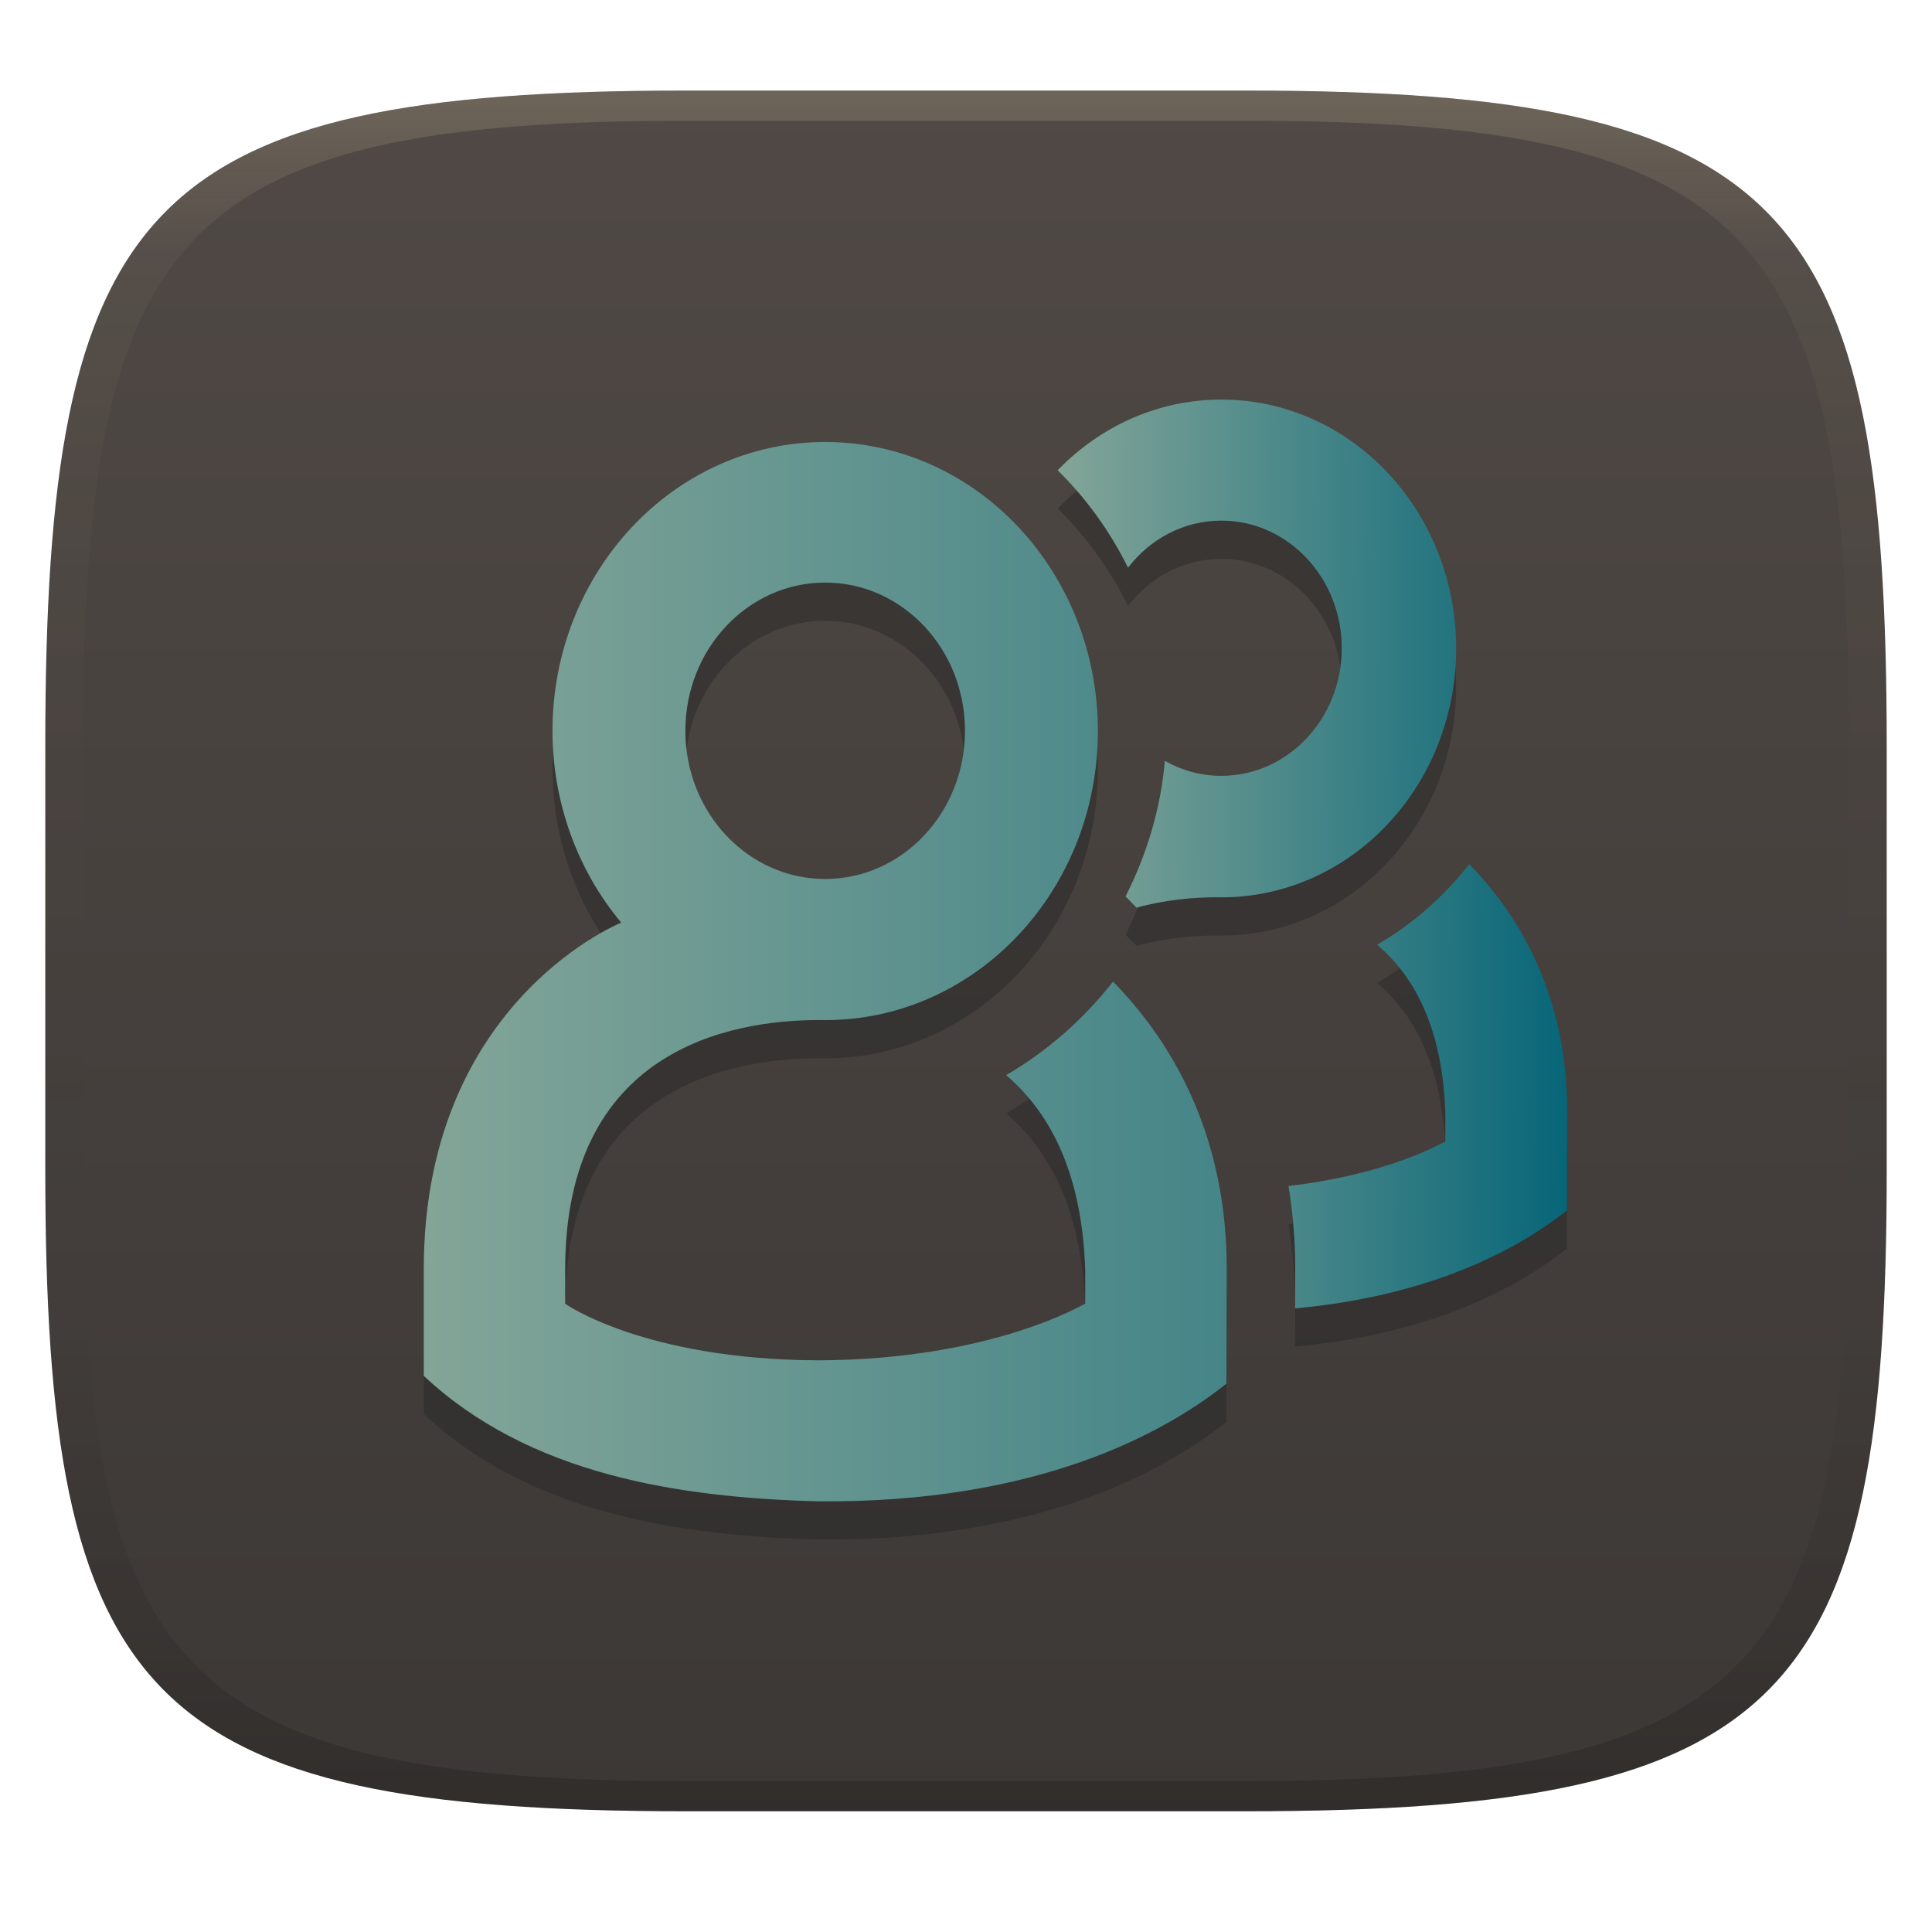 <svg width="256" height="256" version="1.1" xmlns="http://www.w3.org/2000/svg">
  <defs>
    <linearGradient id="linearGradient31" x1=".5" x2=".5" y2="1" gradientTransform="matrix(244,0,0,228,5.986,12)" gradientUnits="userSpaceOnUse">
      <stop stop-color="#ebdbb2" stop-opacity=".2" offset="0"/>
      <stop stop-color="#ebdbb2" stop-opacity=".05" offset=".1"/>
      <stop stop-opacity="0" offset=".704"/>
      <stop stop-opacity=".1" offset=".897"/>
      <stop stop-opacity=".2" offset="1"/>
    </linearGradient>
    <linearGradient id="linearGradient6" x1="140" x2="140" y1="12" y2="240" gradientUnits="userSpaceOnUse">
      <stop stop-color="#504945" offset="0"/>
      <stop stop-color="#3c3836" offset="1"/>
    </linearGradient>
    <linearGradient id="linearGradient37" x1="67.742" x2="188.26" y1="128" y2="128" gradientTransform="matrix(.883 0 0 .883 -3.651 15.753)" gradientUnits="userSpaceOnUse">
      <stop stop-color="#83a598" offset="0"/>
      <stop stop-color="#458588" offset="1"/>
    </linearGradient>
    <linearGradient id="linearGradient38" x1="99.444" x2="188.26" y1="127.71" y2="128" gradientTransform="matrix(.76 0 0 .76 64.546 16.081)" gradientUnits="userSpaceOnUse">
      <stop stop-color="#83a598" offset="0"/>
      <stop stop-color="#076678" offset="1"/>
    </linearGradient>
  </defs>
  <path d="m165 12c72 0 85 15 85 87v56c0 70-13 85-85 85h-74c-72 0-85-15-85-85v-56c0-72 13-87 85-87z" fill="url(#linearGradient6)" style="isolation:isolate"/>
  <path d="m161.84 58.01v0.002c-8.445-2.15e-4 -16.093 3.578-21.699 9.369 3.779 3.702 6.934 8.071 9.328 12.908 2.925-3.805 7.378-6.238 12.369-6.238 8.809-4.31e-4 15.951 7.569 15.951 16.908 0 9.339-7.142 16.91-15.951 16.91-2.706-1.4e-4 -5.253-0.72-7.486-1.981-0.56 6.419-2.433 12.463-5.207 17.96l1.455 1.488c3.759-1.047 7.474-1.368 10.46-1.375l0.78 9e-3c17.181-5.4e-4 31.109-14.765 31.109-32.978 4.2e-4 -18.215-13.927-32.981-31.109-32.981zm-52.495 5.622c-19.955-5.08e-4 -36.132 17.15-36.131 38.304 0.009 9.355 3.248 18.383 9.105 25.381-1.494 0.627-26.162 11.505-26.162 45.911v14.144c13.981 13.116 33.83 16.144 52.283 16.628 28.984 0.257 45.789-8.989 54.077-15.595l0.032-15.329c-4e-3 -14.499-4.939-27.581-15.059-37.94-3.949 5.036-8.756 9.239-14.17 12.392 7.046 6.014 10.135 15.05 10.482 25.835v4.456c-0.201 2e-3 -12.206 7.404-35.362 7.502-23.157-0.097-33.546-7.5-33.546-7.5v-4.589c0-28.979 21.702-32.98 33.546-33.006l0.905 0.011c19.954-5e-4 36.13-17.148 36.13-38.3 4.5e-4 -21.154-16.175-38.303-36.13-38.304zm-2e-3 18.628c10.231-5.01e-4 18.526 8.791 18.526 19.636 0 10.846-8.294 19.639-18.526 19.638-10.231-5.1e-4 -18.524-8.793-18.524-19.638 0-10.845 8.293-19.636 18.524-19.636zm85.342 37.317c-3.4 4.336-7.538 7.955-12.2 10.67 6.067 5.179 8.726 12.959 9.024 22.246v3.836c-0.143 2e-3 -7.182 4.31-20.774 5.886 0.58 3.558 0.887 7.185 0.888 10.859v0.011l-0.012 5.349c18.573-1.705 29.953-8.158 36.014-12.988l0.028-13.198c-3e-3 -12.484-4.255-23.749-12.968-32.67z" color="#000000" fill="#282828" opacity=".5" stroke-width="1.004" style="-inkscape-stroke:none;isolation:isolate"/>
  <path d="m109.34 58.567c-19.955-5.06e-4 -36.132 17.149-36.131 38.302 0.009 9.355 3.248 18.383 9.106 25.381-1.494 0.627-26.162 11.505-26.162 45.911v14.144c13.981 13.116 33.83 16.145 52.283 16.629 28.984 0.257 45.789-8.99 54.077-15.596l0.033-15.329c-4e-3 -14.499-4.941-27.583-15.059-37.942-3.949 5.036-8.755 9.24-14.17 12.392 7.046 6.014 10.136 15.049 10.482 25.836v4.455c-0.201 2e-3 -12.207 7.405-35.362 7.502-23.157-0.097-33.547-7.5-33.547-7.5v-4.588c0-28.979 21.702-32.98 33.547-33.005l0.905 0.01c19.953-5e-4 36.13-17.148 36.13-38.3 4.6e-4 -21.154-16.175-38.302-36.13-38.302zm-2e-3 18.627c10.231-5.01e-4 18.526 8.792 18.526 19.638 0 10.846-8.294 19.638-18.526 19.638-10.231-5.2e-4 -18.524-8.792-18.524-19.638 0-10.845 8.293-19.637 18.524-19.638z" color="#000000" fill="url(#linearGradient37)" stroke-width=".883" style="-inkscape-stroke:none;isolation:isolate"/>
  <path d="m161.84 52.944v0.002c-8.445-2.16e-4 -16.093 3.578-21.699 9.369 3.779 3.702 6.934 8.071 9.328 12.908 2.925-3.805 7.378-6.238 12.369-6.238 8.809-4.31e-4 15.951 7.569 15.951 16.908 0 9.339-7.142 16.91-15.951 16.91-2.706-1.3e-4 -5.253-0.72-7.486-1.981-0.56 6.419-2.433 12.463-5.207 17.961l1.455 1.488c3.759-1.047 7.474-1.368 10.46-1.375l0.78 9e-3c17.181-5.4e-4 31.109-14.765 31.109-32.978 4.2e-4 -18.215-13.927-32.981-31.109-32.981zm32.845 61.567c-3.4 4.336-7.538 7.955-12.2 10.67 6.067 5.179 8.726 12.959 9.024 22.246v3.836c-0.143 2e-3 -7.182 4.31-20.774 5.886 0.58 3.558 0.887 7.185 0.888 10.859v0.011l-0.012 5.349c18.573-1.705 29.953-8.158 36.014-12.988l0.028-13.198c-3e-3 -12.484-4.255-23.749-12.968-32.67z" color="#000000" fill="url(#linearGradient38)" stroke-width=".76" style="-inkscape-stroke:none;isolation:isolate"/>
  <path d="m91 12c-72 0-85 15-85 87v56c0 70 13 85 85 85h74c72 0 85-15 85-85v-56c0-72-13-87-85-87zm0 4h74c68 0 80 15 80 83v56c0 66-12 81-80 81h-74c-68 0-80-15-80-81v-56c0-68 12-83 80-83z" fill="url(#linearGradient31)" style="isolation:isolate"/>
</svg>
